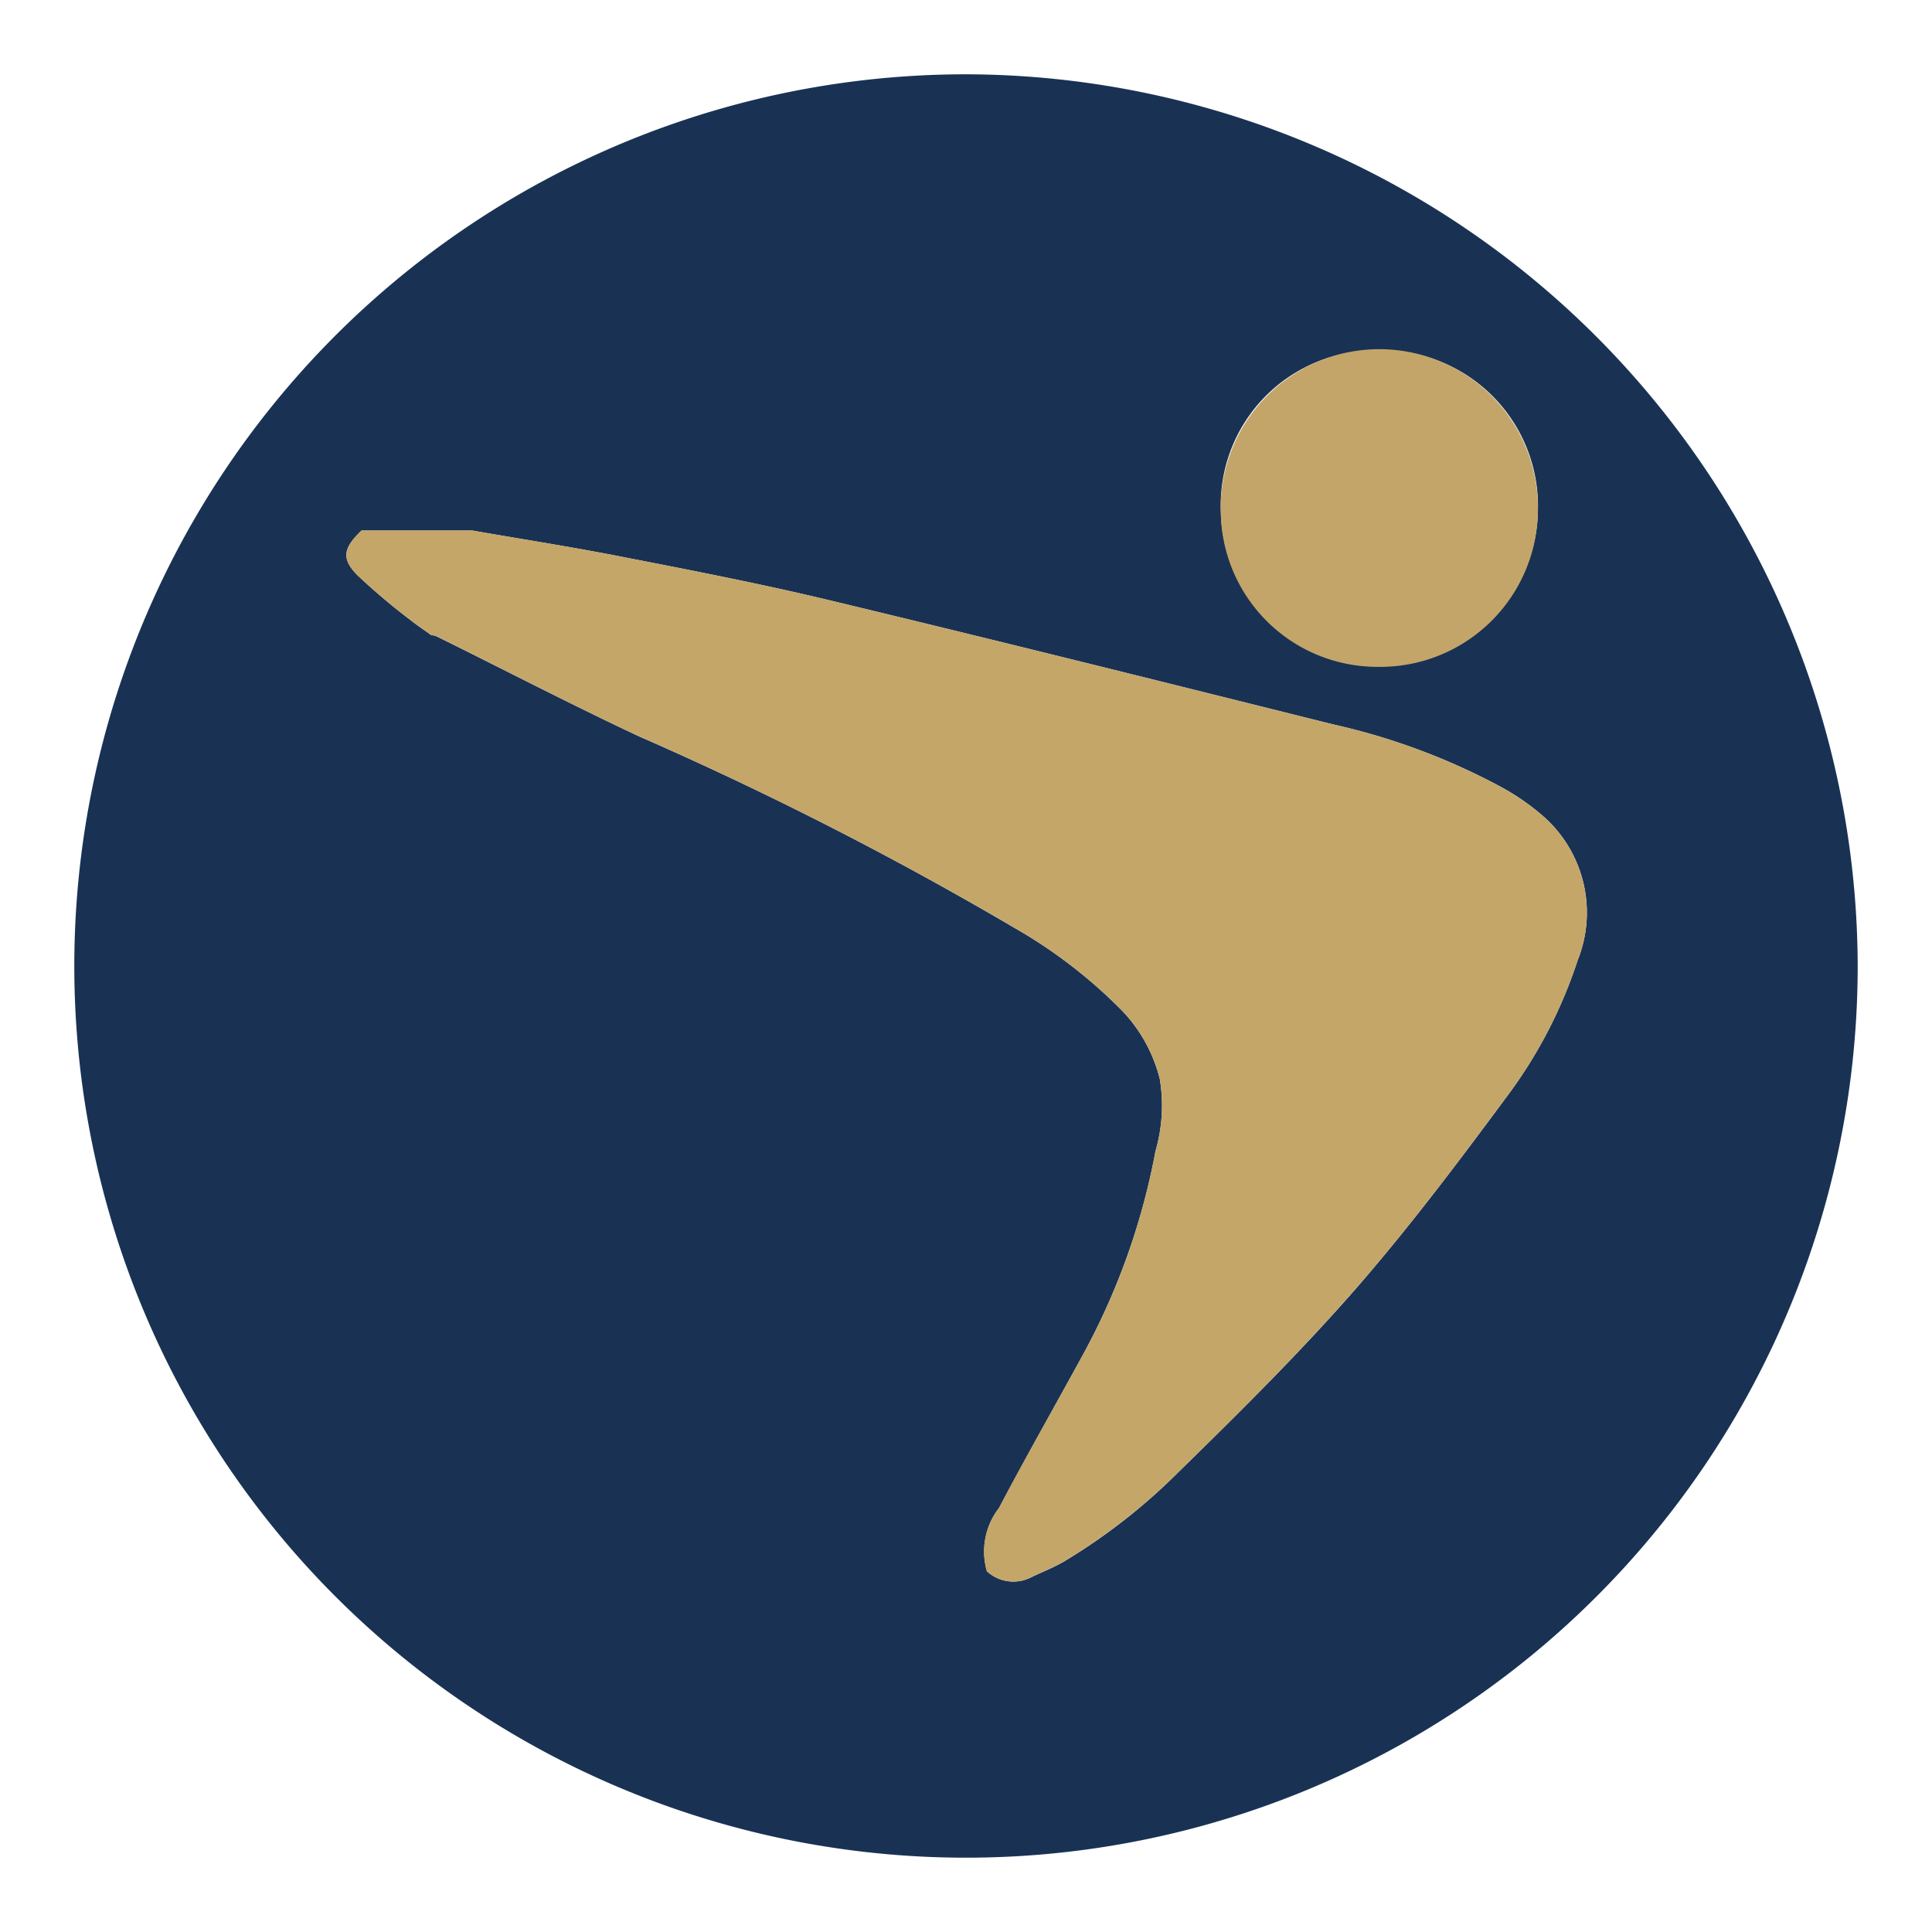 <svg id="Слой_1" data-name="Слой 1" xmlns="http://www.w3.org/2000/svg" viewBox="0 0 52 52"><defs><style>.cls-1{fill:#193254;}.cls-2{fill:#c4a669;}.cls-3{fill:#c4a569;}</style></defs><title>I4</title><path class="cls-1" d="M26.076,2A24,24,0,1,0,50,25.974,24.06,24.06,0,0,0,26.076,2ZM37.062,9.432A4.188,4.188,0,0,1,41.394,13.7a4.268,4.268,0,0,1-8.535.053A4.162,4.162,0,0,1,37.062,9.432Zm5.399,16.418A12.697,12.697,0,0,1,40.526,29.555c-1.301,1.758-2.626,3.517-4.068,5.17-1.495,1.706-3.113,3.306-4.737,4.894a15.994,15.994,0,0,1-3.083,2.409c-.281.164-.586.281-.879.422a1.055,1.055,0,0,1-1.196-.158,1.912,1.912,0,0,1,.328-1.706c.715-1.36,1.477-2.696,2.216-4.05A18.462,18.462,0,0,0,31.1,30.985a4.409,4.409,0,0,0,.117-1.94,4.097,4.097,0,0,0-.997-1.823,13.385,13.385,0,0,0-2.931-2.257,95.456,95.456,0,0,0-10.089-5.146c-1.841-.862-3.64-1.799-5.458-2.696a.5.5,0,0,0-.135-.029c-.188-.135-.381-.264-.557-.404A16.882,16.882,0,0,1,9.615,15.476c-.434-.44-.375-.727.117-1.196h2.978c1.348.234,2.697.445,4.039.709,1.87.363,3.74.727,5.593,1.172,4.52,1.084,9.022,2.21,13.53,3.335A17.643,17.643,0,0,1,40.374,21.167a6.248,6.248,0,0,1,1.149.791A3.449,3.449,0,0,1,42.461,25.851Z"/><path class="cls-2" d="M12.709,14.277c1.348.235,2.7.447,4.042.71,1.868.367,3.74.728,5.59,1.173,4.517,1.085,9.024,2.209,13.531,3.334a17.668,17.668,0,0,1,4.501,1.675,6.302,6.302,0,0,1,1.149.787,3.453,3.453,0,0,1,.94,3.893,12.641,12.641,0,0,1-1.935,3.703c-1.305,1.763-2.627,3.522-4.071,5.169-1.495,1.706-3.112,3.31-4.736,4.896a16.009,16.009,0,0,1-3.083,2.408c-.28.164-.587.281-.881.422a1.041,1.041,0,0,1-1.193-.157,1.911,1.911,0,0,1,.324-1.704c.716-1.362,1.48-2.699,2.22-4.049A18.431,18.431,0,0,0,31.101,30.982a4.458,4.458,0,0,0,.117-1.94,4.138,4.138,0,0,0-.995-1.818,13.45,13.45,0,0,0-2.933-2.261,96.059,96.059,0,0,0-10.09-5.146c-1.838-.859-3.639-1.797-5.457-2.697a.513.513,0,0,0-.137-.026c-.185-.135-.377-.263-.555-.408A16.632,16.632,0,0,1,9.613,15.476c-.431-.442-.374-.73.116-1.198Z"/><path class="cls-3" d="M37.115,17.948a4.215,4.215,0,0,1-4.258-4.196,4.268,4.268,0,1,1,8.535-.051A4.24,4.24,0,0,1,37.115,17.948Z"/></svg>